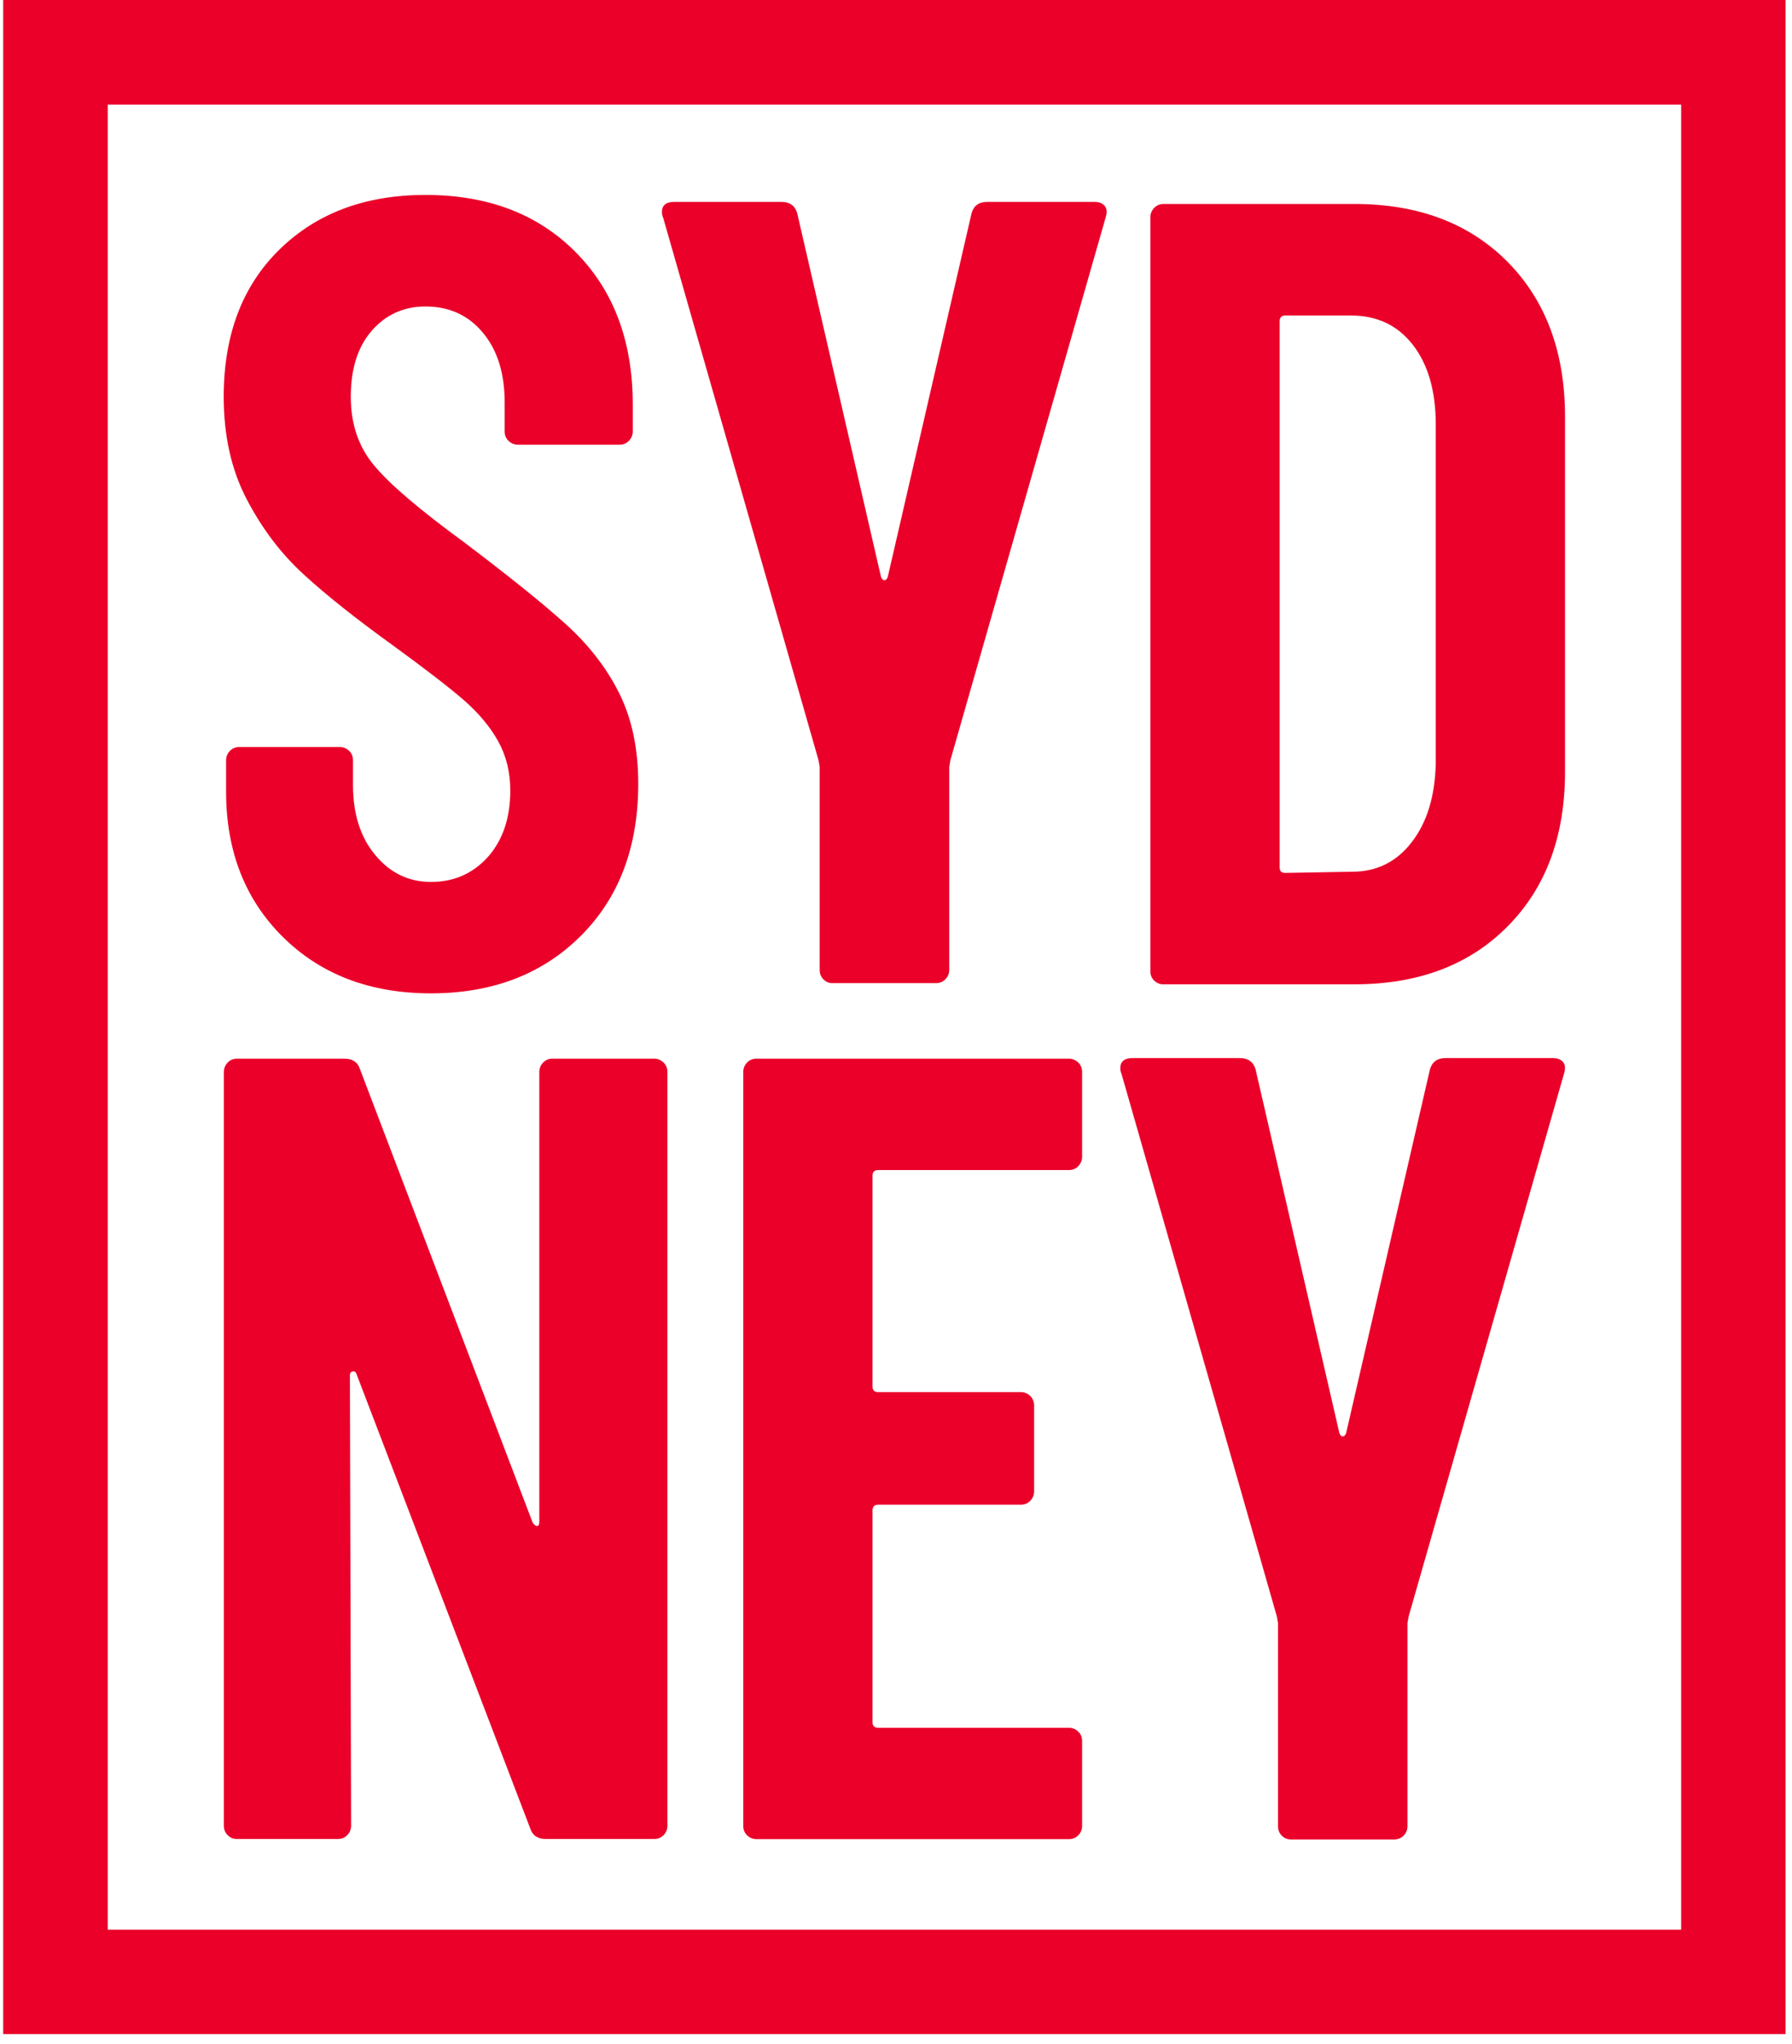 <?xml version="1.0" encoding="UTF-8"?>
<svg width="121px" height="138px" viewBox="0 0 121 138" version="1.1" xmlns="http://www.w3.org/2000/svg" xmlns:xlink="http://www.w3.org/1999/xlink">
    <!-- Generator: Sketch 52.6 (67491) - http://www.bohemiancoding.com/sketch -->
    <title>Logo</title>
    <desc>Created with Sketch.</desc>
    <g id="Page-1" stroke="none" stroke-width="1" fill="none" fill-rule="evenodd">
        <g id="Sydney_Holding-" transform="translate(-838, -307)" fill="#EA0029">
            <g id="Logo" transform="translate(773, 307)">
                <g transform="translate(65, 0)">
                    <path d="M19.106,63.26 C16.545,60.73 15.266,57.449 15.266,53.44 L15.266,51.329 C15.266,51.079 15.356,50.869 15.526,50.69 C15.706,50.51 15.916,50.43 16.166,50.43 L22.936,50.43 C23.186,50.43 23.396,50.52 23.576,50.69 C23.755,50.869 23.835,51.079 23.835,51.329 L23.835,52.99 C23.835,54.949 24.335,56.53 25.346,57.73 C26.346,58.94 27.606,59.539 29.106,59.539 C30.656,59.539 31.936,58.97 32.946,57.85 C33.946,56.72 34.456,55.23 34.456,53.369 C34.456,52.119 34.175,50.999 33.626,50.02 C33.076,49.039 32.306,48.13 31.326,47.27 C30.346,46.42 28.755,45.19 26.545,43.58 C24.036,41.77 22.016,40.17 20.486,38.76 C18.956,37.36 17.675,35.66 16.646,33.68 C15.616,31.7 15.106,29.4 15.106,26.79 C15.106,22.62 16.356,19.31 18.866,16.85 C21.376,14.39 24.666,13.16 28.726,13.16 C32.946,13.16 36.326,14.45 38.886,17.04 C41.446,19.63 42.726,23.05 42.726,27.31 L42.726,29.12 C42.726,29.37 42.636,29.58 42.465,29.76 C42.286,29.94 42.076,30.02 41.826,30.02 L34.976,30.02 C34.726,30.02 34.516,29.93 34.335,29.76 C34.156,29.59 34.076,29.37 34.076,29.12 L34.076,27.16 C34.076,25.2 33.585,23.63 32.606,22.46 C31.626,21.28 30.335,20.69 28.726,20.69 C27.276,20.69 26.066,21.23 25.116,22.31 C24.166,23.39 23.686,24.88 23.686,26.79 C23.686,28.6 24.196,30.13 25.226,31.38 C26.255,32.64 28.276,34.37 31.286,36.57 C34.346,38.88 36.656,40.74 38.206,42.14 C39.766,43.55 40.965,45.1 41.816,46.81 C42.666,48.52 43.096,50.55 43.096,52.909 C43.096,57.17 41.806,60.6 39.215,63.18 C36.636,65.76 33.255,67.06 29.096,67.06 C24.996,67.06 21.666,65.789 19.106,63.26" id="Fill-1"></path>
                    <path d="M86.776,58.93 L91.296,58.85 C92.956,58.85 94.296,58.19 95.326,56.85 C96.356,55.52 96.896,53.749 96.946,51.539 L96.946,28.67 C96.946,26.41 96.436,24.62 95.406,23.29 C94.376,21.96 92.986,21.3 91.226,21.3 L86.786,21.3 C86.536,21.3 86.406,21.43 86.406,21.68 L86.406,58.56 C86.406,58.81 86.526,58.93 86.776,58.93 M77.936,66.2 C77.755,66.03 77.675,65.81 77.675,65.56 L77.675,14.67 C77.675,14.42 77.766,14.21 77.936,14.03 C78.116,13.85 78.326,13.77 78.576,13.77 L91.446,13.77 C95.766,13.77 99.206,15.07 101.796,17.68 C104.376,20.29 105.675,23.78 105.675,28.14 L105.675,52.079 C105.675,56.45 104.386,59.93 101.796,62.539 C99.215,65.15 95.766,66.45 91.446,66.45 L78.576,66.45 C78.326,66.46 78.106,66.369 77.936,66.2" id="Fill-3"></path>
                    <path d="M15.376,123.89 C15.196,123.72 15.116,123.499 15.116,123.249 L15.116,72.369 C15.116,72.119 15.206,71.91 15.376,71.73 C15.546,71.55 15.767,71.47 16.017,71.47 L23.246,71.47 C23.796,71.47 24.147,71.7 24.296,72.15 L35.966,102.789 C36.066,102.94 36.166,103.02 36.267,103.02 C36.366,103.02 36.416,102.92 36.416,102.72 L36.416,72.369 C36.416,72.119 36.506,71.91 36.676,71.73 C36.847,71.55 37.066,71.47 37.316,71.47 L44.166,71.47 C44.416,71.47 44.626,71.56 44.807,71.73 C44.977,71.91 45.066,72.119 45.066,72.369 L45.066,123.249 C45.066,123.499 44.977,123.72 44.807,123.89 C44.626,124.07 44.416,124.15 44.166,124.15 L36.866,124.15 C36.316,124.15 35.966,123.92 35.816,123.47 L24.076,92.77 C24.026,92.619 23.937,92.56 23.816,92.579 C23.687,92.61 23.626,92.69 23.626,92.84 L23.706,123.249 C23.706,123.499 23.616,123.72 23.446,123.89 C23.267,124.07 23.057,124.15 22.807,124.15 L16.017,124.15 C15.767,124.16 15.557,124.07 15.376,123.89" id="Fill-5"></path>
                    <path d="M72.806,78.73 C72.625,78.91 72.415,78.99 72.165,78.99 L59.295,78.99 C59.045,78.99 58.915,79.12 58.915,79.37 L58.915,93.6 C58.915,93.85 59.036,93.98 59.295,93.98 L68.925,93.98 C69.175,93.98 69.386,94.07 69.566,94.24 C69.736,94.42 69.826,94.63 69.826,94.88 L69.826,100.68 C69.826,100.93 69.736,101.14 69.566,101.32 C69.386,101.5 69.175,101.58 68.925,101.58 L59.295,101.58 C59.045,101.58 58.915,101.71 58.915,101.96 L58.915,116.26 C58.915,116.51 59.036,116.64 59.295,116.64 L72.165,116.64 C72.415,116.64 72.625,116.73 72.806,116.9 C72.986,117.07 73.066,117.29 73.066,117.54 L73.066,123.26 C73.066,123.51 72.976,123.73 72.806,123.9 C72.625,124.08 72.415,124.16 72.165,124.16 L51.085,124.16 C50.835,124.16 50.625,124.07 50.446,123.9 C50.266,123.73 50.186,123.51 50.186,123.26 L50.186,72.37 C50.186,72.12 50.276,71.91 50.446,71.73 C50.616,71.55 50.835,71.47 51.085,71.47 L72.165,71.47 C72.415,71.47 72.625,71.56 72.806,71.73 C72.986,71.9 73.066,72.12 73.066,72.37 L73.066,78.09 C73.066,78.34 72.976,78.55 72.806,78.73" id="Fill-7"></path>
                    <path d="M7.276,130.27 L113.516,130.27 L113.516,7.06 L7.276,7.06 L7.276,130.27 Z M0.215,137.32 L120.566,137.32 L120.566,0 L0.215,0 L0.215,137.32 Z" id="Fill-9"></path>
                    <path d="M55.606,66.12 C55.425,65.94 55.346,65.73 55.346,65.48 L55.346,51.761 L55.266,51.31 L44.776,14.69 C44.726,14.59 44.696,14.46 44.696,14.31 C44.696,13.86 44.976,13.63 45.526,13.63 L52.766,13.63 C53.316,13.63 53.675,13.88 53.826,14.38 L59.486,38.94 C59.536,39.09 59.616,39.17 59.715,39.17 C59.816,39.17 59.896,39.09 59.946,38.94 L65.606,14.38 C65.755,13.88 66.106,13.63 66.666,13.63 L73.906,13.63 C74.206,13.63 74.436,13.721 74.585,13.891 C74.736,14.07 74.766,14.33 74.656,14.681 L64.175,51.31 L64.096,51.761 L64.096,65.471 C64.096,65.721 64.005,65.94 63.835,66.11 C63.656,66.29 63.446,66.37 63.196,66.37 L56.255,66.37 C55.996,66.381 55.786,66.301 55.606,66.12" id="Fill-11"></path>
                    <path d="M86.556,123.93 C86.375,123.749 86.295,123.539 86.295,123.289 L86.295,109.579 L86.215,109.119 L75.726,72.49 C75.675,72.39 75.646,72.26 75.646,72.11 C75.646,71.659 75.925,71.43 76.476,71.43 L83.715,71.43 C84.266,71.43 84.625,71.68 84.776,72.18 L90.436,96.74 C90.486,96.89 90.566,96.97 90.665,96.97 C90.766,96.97 90.846,96.89 90.896,96.74 L96.556,72.18 C96.705,71.68 97.056,71.43 97.616,71.43 L104.856,71.43 C105.156,71.43 105.386,71.52 105.535,71.69 C105.686,71.869 105.715,72.13 105.606,72.48 L95.116,109.119 L95.035,109.57 L95.035,123.28 C95.035,123.53 94.946,123.749 94.776,123.92 C94.596,124.1 94.386,124.18 94.136,124.18 L87.196,124.18 C86.946,124.19 86.726,124.1 86.556,123.93" id="Fill-12"></path>
                </g>
            </g>
        </g>
    </g>
</svg>
